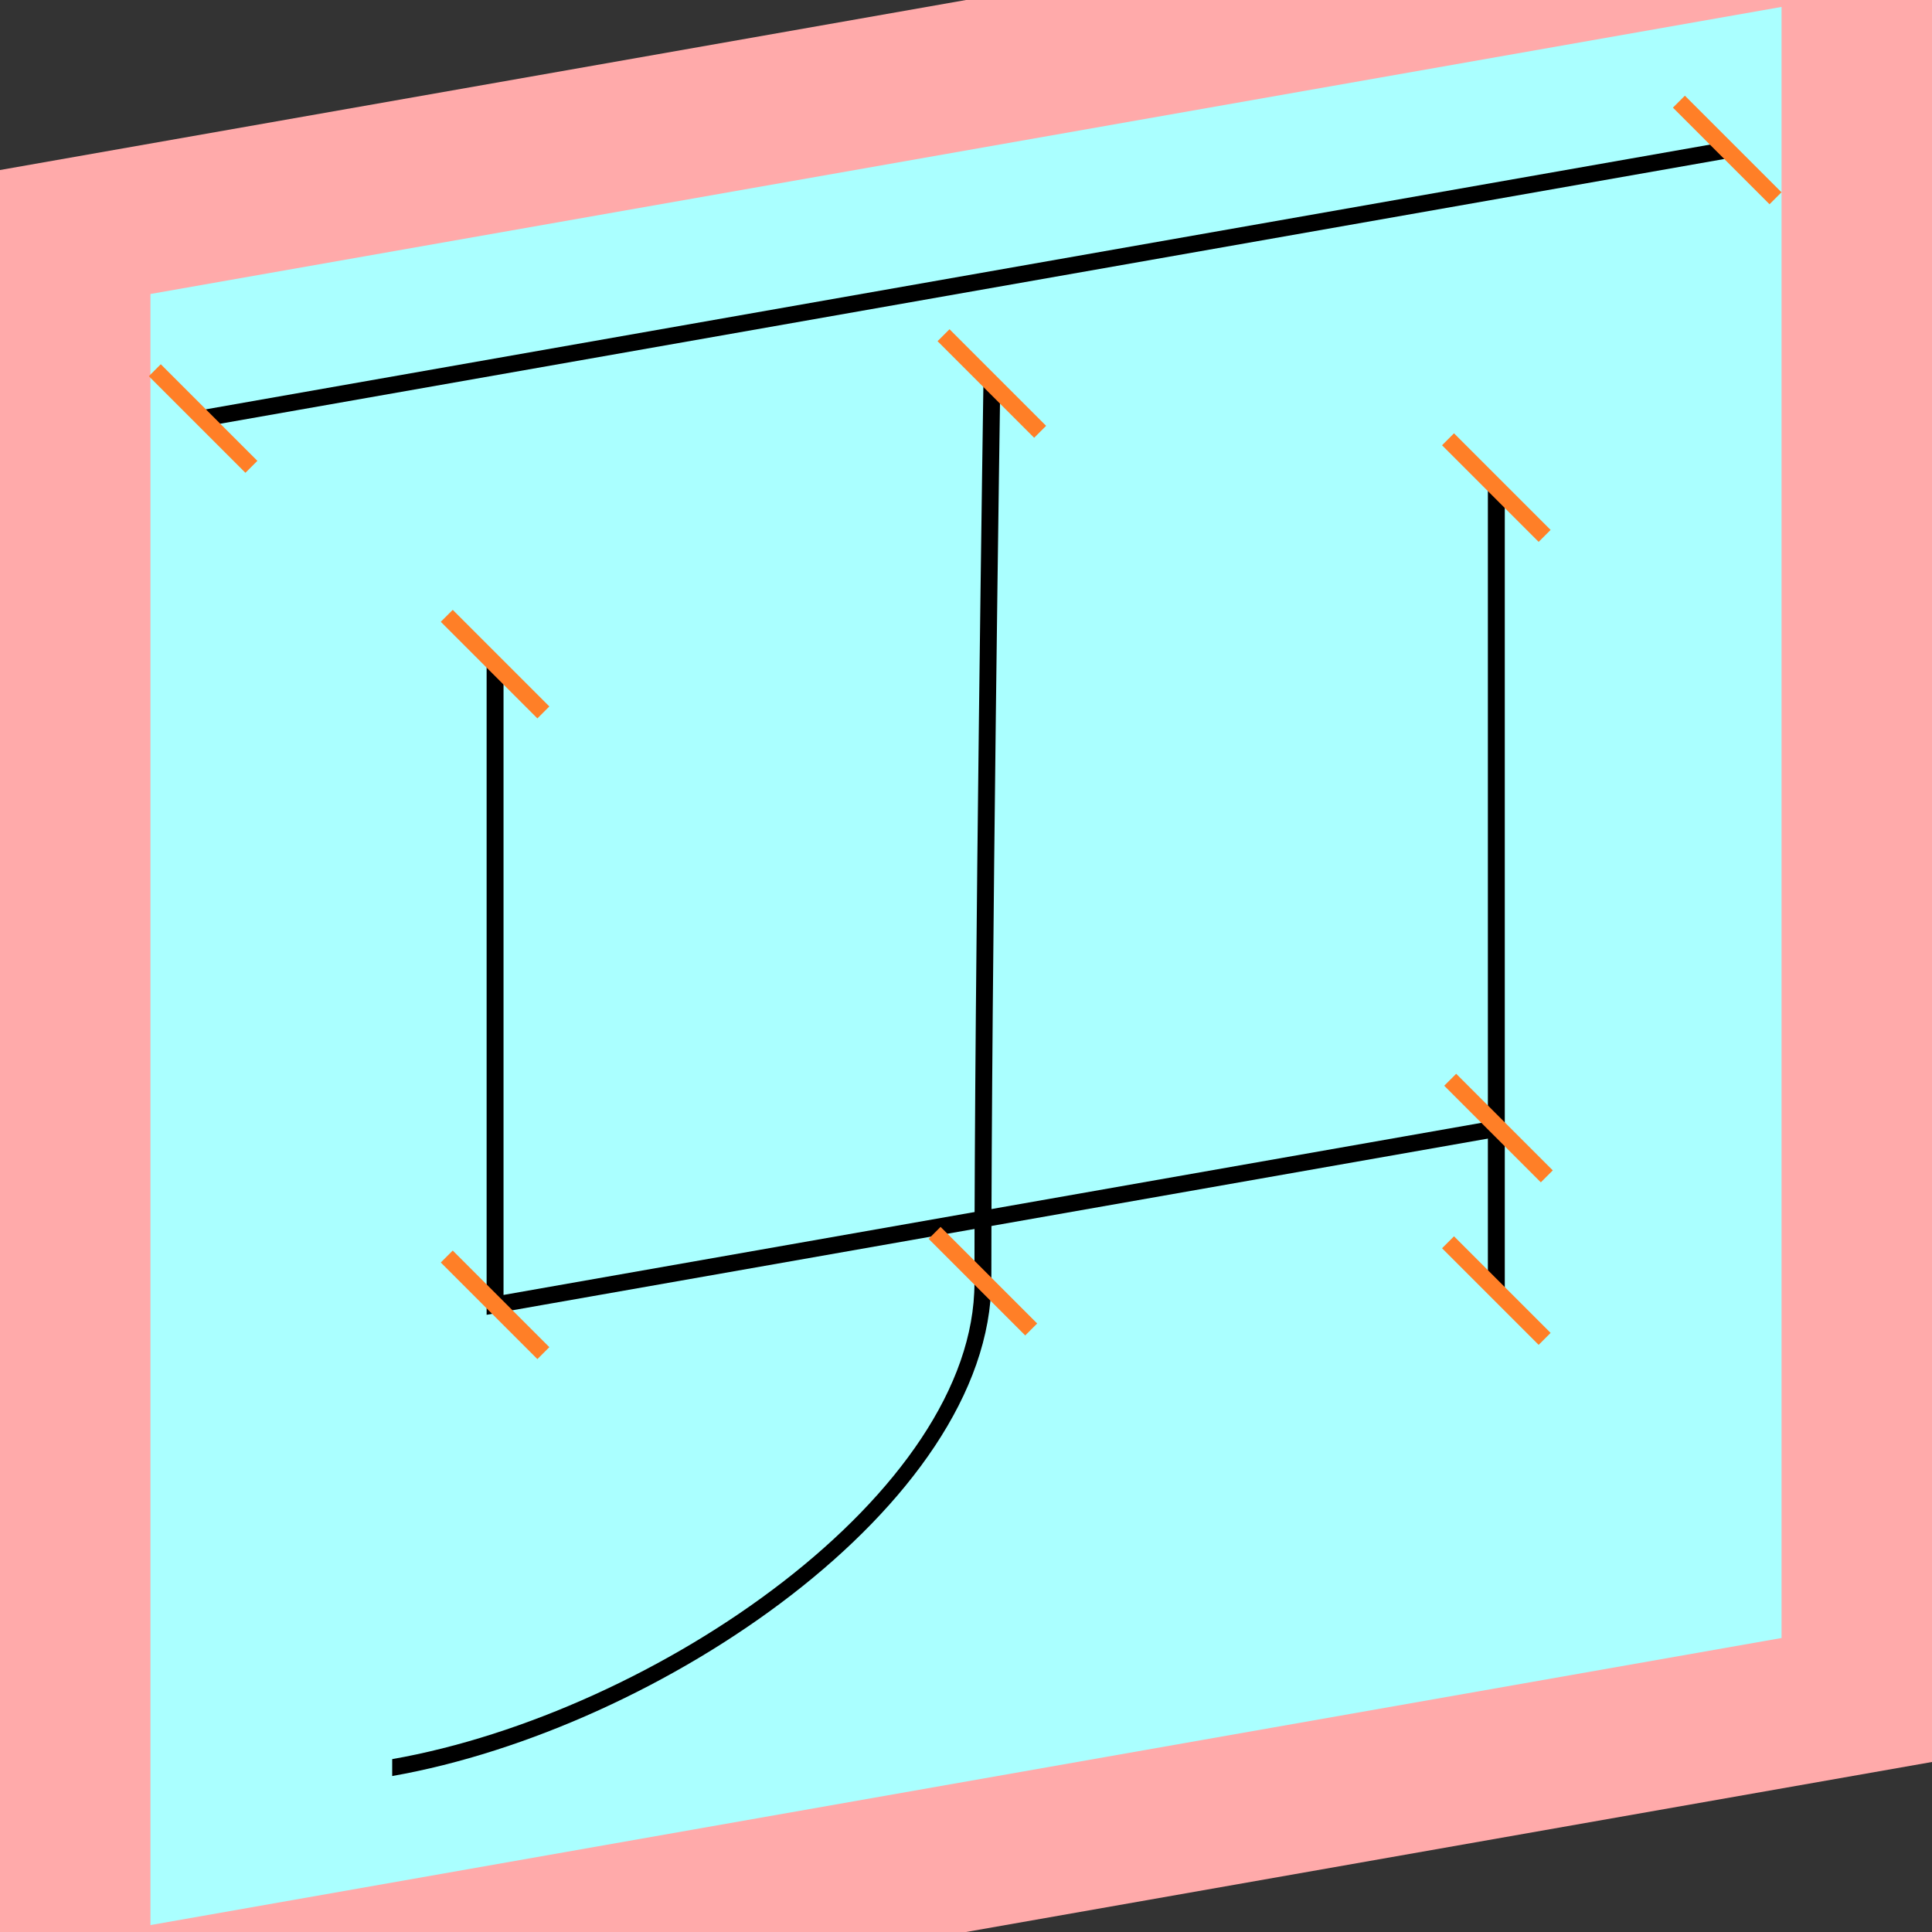 <?xml version="1.0" encoding="UTF-8"?>
<svg width="32mm" height="32mm" version="1.1" viewBox="-4 -4 8 8" xmlns="http://www.w3.org/2000/svg">
    <rect x="-4" y="-4" width="8" height="8" fill="#333333" stroke="none"/>
    <g transform="matrix(1 -0.176 0 1 0 0)">
        <path fill="#faa" d="m-4 -4 h8v8h-8" />
        <path fill="#aff" d="m-3.377 -3.377 h6.754 v6.754 h-6.754" />
        <g fill="none" stroke="#000" stroke-width=".07" id="glyph">
            <path d="M-3.159-2.824h6.311" />
            <path d="M-1.95-1.593v2.653h4.155" />
            <path d="M2.196-1.593v3.325" />
            <path d="M0.107-2.393s-0.037 2.447-0.037 3.711c0 0.9-1.346 1.583-2.446 1.583" />
        </g>
    </g>
    <g stroke="#ff7f27" stroke-width=".07" id="slabs">
        <path d="m -3.159 -2.267 0.2 0.2 -0.4 -0.4 z" />
        <path d="m 3.152 -3.379 0.2 0.2 -0.4 -0.4 z" />
        <path d="m -1.950 -1.250 0.2 0.2 -0.4 -0.4 z" />
        <path d="m -1.950 1.403 0.2 0.2 -0.4 -0.4 z" />
        <path d="m 2.205 0.671 0.2 0.2 -0.4 -0.4 z" />
        <path d="m 2.196 -1.981 0.2 0.2 -0.4 -0.4 z" />
        <path d="m 2.196 1.344 0.2 0.2 -0.4 -0.4 z" />
        <path d="m 0.107 -2.412 0.2 0.2 -0.4 -0.4 z" />
        <path d="m 0.07 1.305 0.2 0.2 -0.4 -0.4 z" />
    </g>
</svg>